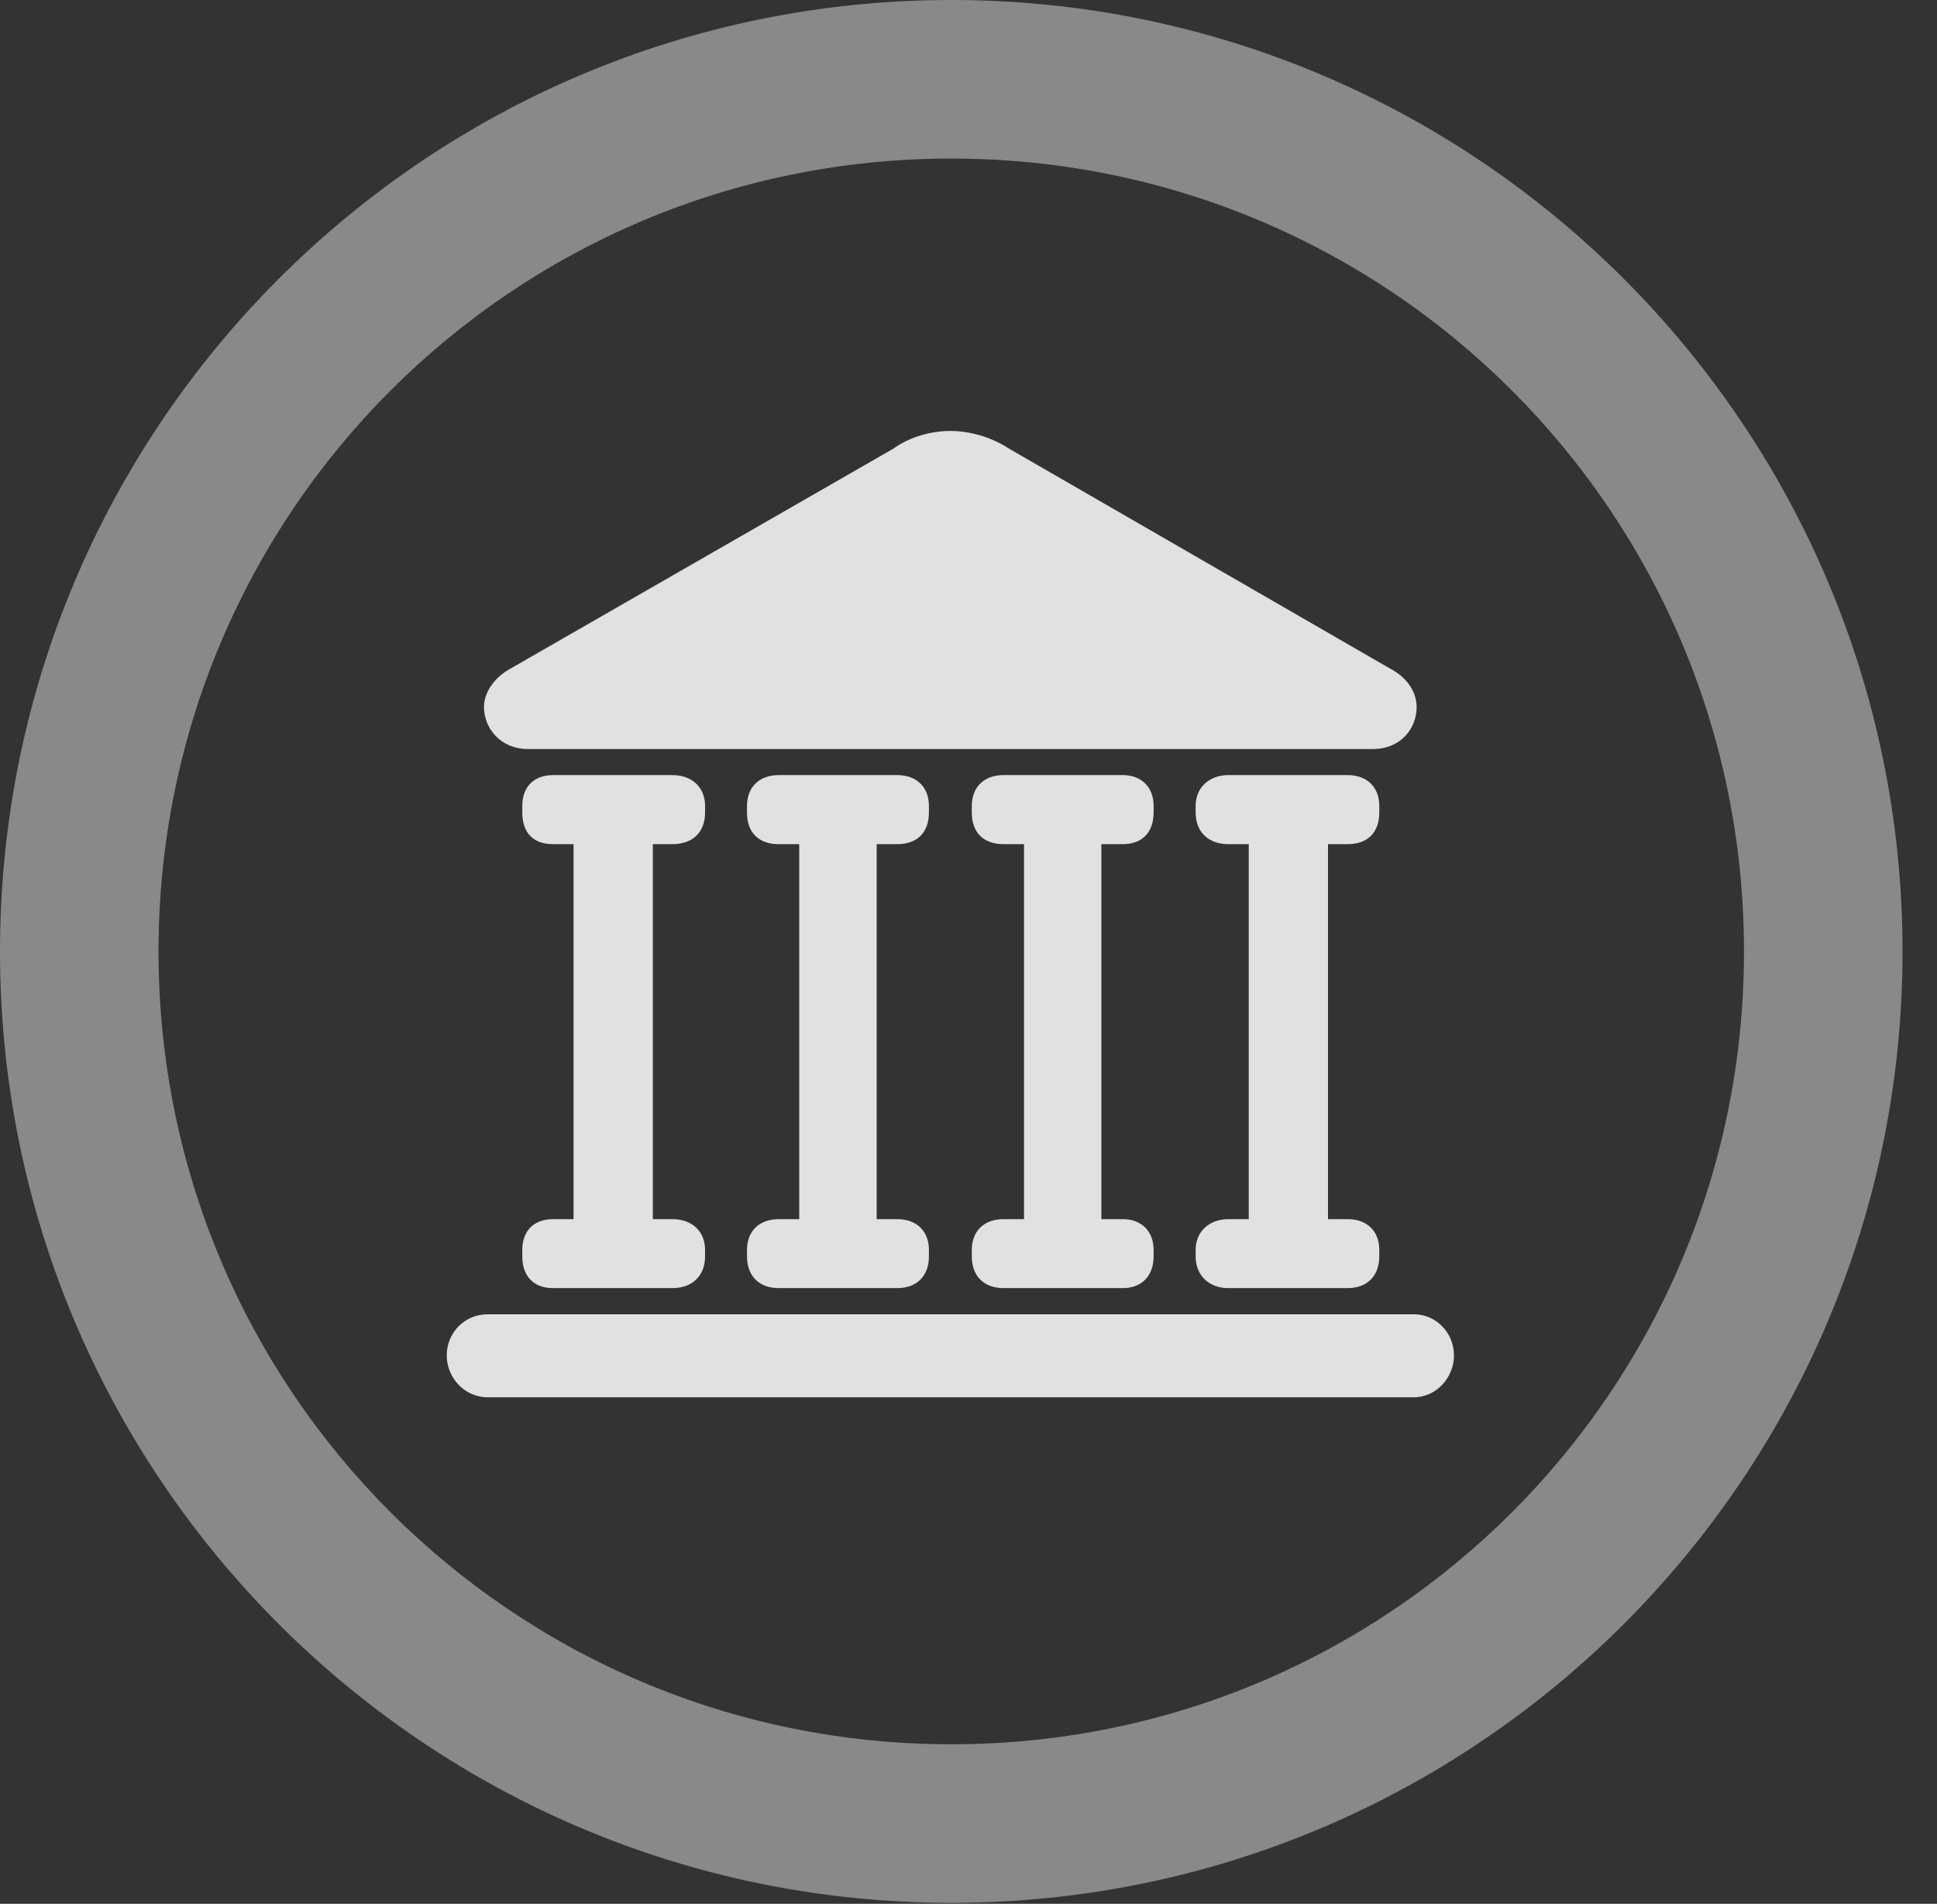 <?xml version="1.0" encoding="UTF-8"?>
<!--Generator: Apple Native CoreSVG 341-->
<!DOCTYPE svg
PUBLIC "-//W3C//DTD SVG 1.1//EN"
       "http://www.w3.org/Graphics/SVG/1.1/DTD/svg11.dtd">
<svg version="1.1" xmlns="http://www.w3.org/2000/svg" xmlns:xlink="http://www.w3.org/1999/xlink" viewBox="0 0 20.283 19.932">
 <rect x="0" y="0" width="20.283" height="19.932" fill="#333333" stroke="none"/>
 <g>
  <rect height="19.932" opacity="0" width="20.283" x="0" y="0"/>
  <path d="M9.961 19.922C15.459 19.922 19.922 15.459 19.922 9.961C19.922 4.463 15.459 0 9.961 0C4.463 0 0 4.463 0 9.961C0 15.459 4.463 19.922 9.961 19.922ZM9.961 18.262C5.371 18.262 1.66 14.551 1.66 9.961C1.66 5.371 5.371 1.66 9.961 1.66C14.551 1.66 18.262 5.371 18.262 9.961C18.262 14.551 14.551 18.262 9.961 18.262Z" fill="white" fill-opacity="0.425"/>
  <path d="M5.527 7.842L14.375 7.842C14.668 7.842 14.834 7.627 14.834 7.402C14.834 7.256 14.746 7.1 14.56 7.002L10.566 4.697C10.371 4.57 10.146 4.512 9.951 4.512C9.756 4.512 9.531 4.57 9.355 4.697L5.342 7.002C5.166 7.1 5.068 7.256 5.068 7.402C5.068 7.627 5.244 7.842 5.527 7.842ZM4.678 14.19C4.678 14.424 4.863 14.629 5.107 14.629L14.805 14.629C15.039 14.629 15.225 14.424 15.225 14.19C15.225 13.955 15.039 13.76 14.805 13.76L5.107 13.76C4.863 13.76 4.678 13.955 4.678 14.19ZM5.469 13.154C5.469 13.359 5.586 13.486 5.791 13.486L7.041 13.486C7.246 13.486 7.383 13.359 7.383 13.154L7.383 13.086C7.383 12.891 7.246 12.764 7.041 12.764L6.836 12.764L6.836 8.838L7.041 8.838C7.246 8.838 7.383 8.721 7.383 8.506L7.383 8.438C7.383 8.242 7.246 8.115 7.041 8.115L5.791 8.115C5.586 8.115 5.469 8.242 5.469 8.438L5.469 8.506C5.469 8.721 5.586 8.838 5.791 8.838L6.006 8.838L6.006 12.764L5.791 12.764C5.586 12.764 5.469 12.891 5.469 13.086ZM7.822 13.154C7.822 13.359 7.949 13.486 8.154 13.486L9.395 13.486C9.6 13.486 9.727 13.359 9.727 13.154L9.727 13.086C9.727 12.891 9.6 12.764 9.395 12.764L9.18 12.764L9.18 8.838L9.395 8.838C9.6 8.838 9.727 8.721 9.727 8.506L9.727 8.438C9.727 8.242 9.6 8.115 9.395 8.115L8.154 8.115C7.949 8.115 7.822 8.242 7.822 8.438L7.822 8.506C7.822 8.721 7.949 8.838 8.154 8.838L8.369 8.838L8.369 12.764L8.154 12.764C7.949 12.764 7.822 12.891 7.822 13.086ZM10.176 13.154C10.176 13.359 10.303 13.486 10.508 13.486L11.758 13.486C11.953 13.486 12.08 13.359 12.08 13.154L12.08 13.086C12.08 12.891 11.953 12.764 11.758 12.764L11.533 12.764L11.533 8.838L11.758 8.838C11.953 8.838 12.08 8.721 12.08 8.506L12.08 8.438C12.08 8.242 11.953 8.115 11.758 8.115L10.508 8.115C10.303 8.115 10.176 8.242 10.176 8.438L10.176 8.506C10.176 8.721 10.303 8.838 10.508 8.838L10.723 8.838L10.723 12.764L10.508 12.764C10.303 12.764 10.176 12.891 10.176 13.086ZM12.52 13.154C12.52 13.359 12.666 13.486 12.861 13.486L14.111 13.486C14.316 13.486 14.443 13.359 14.443 13.154L14.443 13.086C14.443 12.891 14.316 12.764 14.111 12.764L13.906 12.764L13.906 8.838L14.111 8.838C14.316 8.838 14.443 8.721 14.443 8.506L14.443 8.438C14.443 8.242 14.316 8.115 14.111 8.115L12.861 8.115C12.666 8.115 12.52 8.242 12.52 8.438L12.52 8.506C12.52 8.721 12.666 8.838 12.861 8.838L13.076 8.838L13.076 12.764L12.861 12.764C12.666 12.764 12.52 12.891 12.52 13.086Z" fill="white" fill-opacity="0.85"/>
 </g>
</svg>
